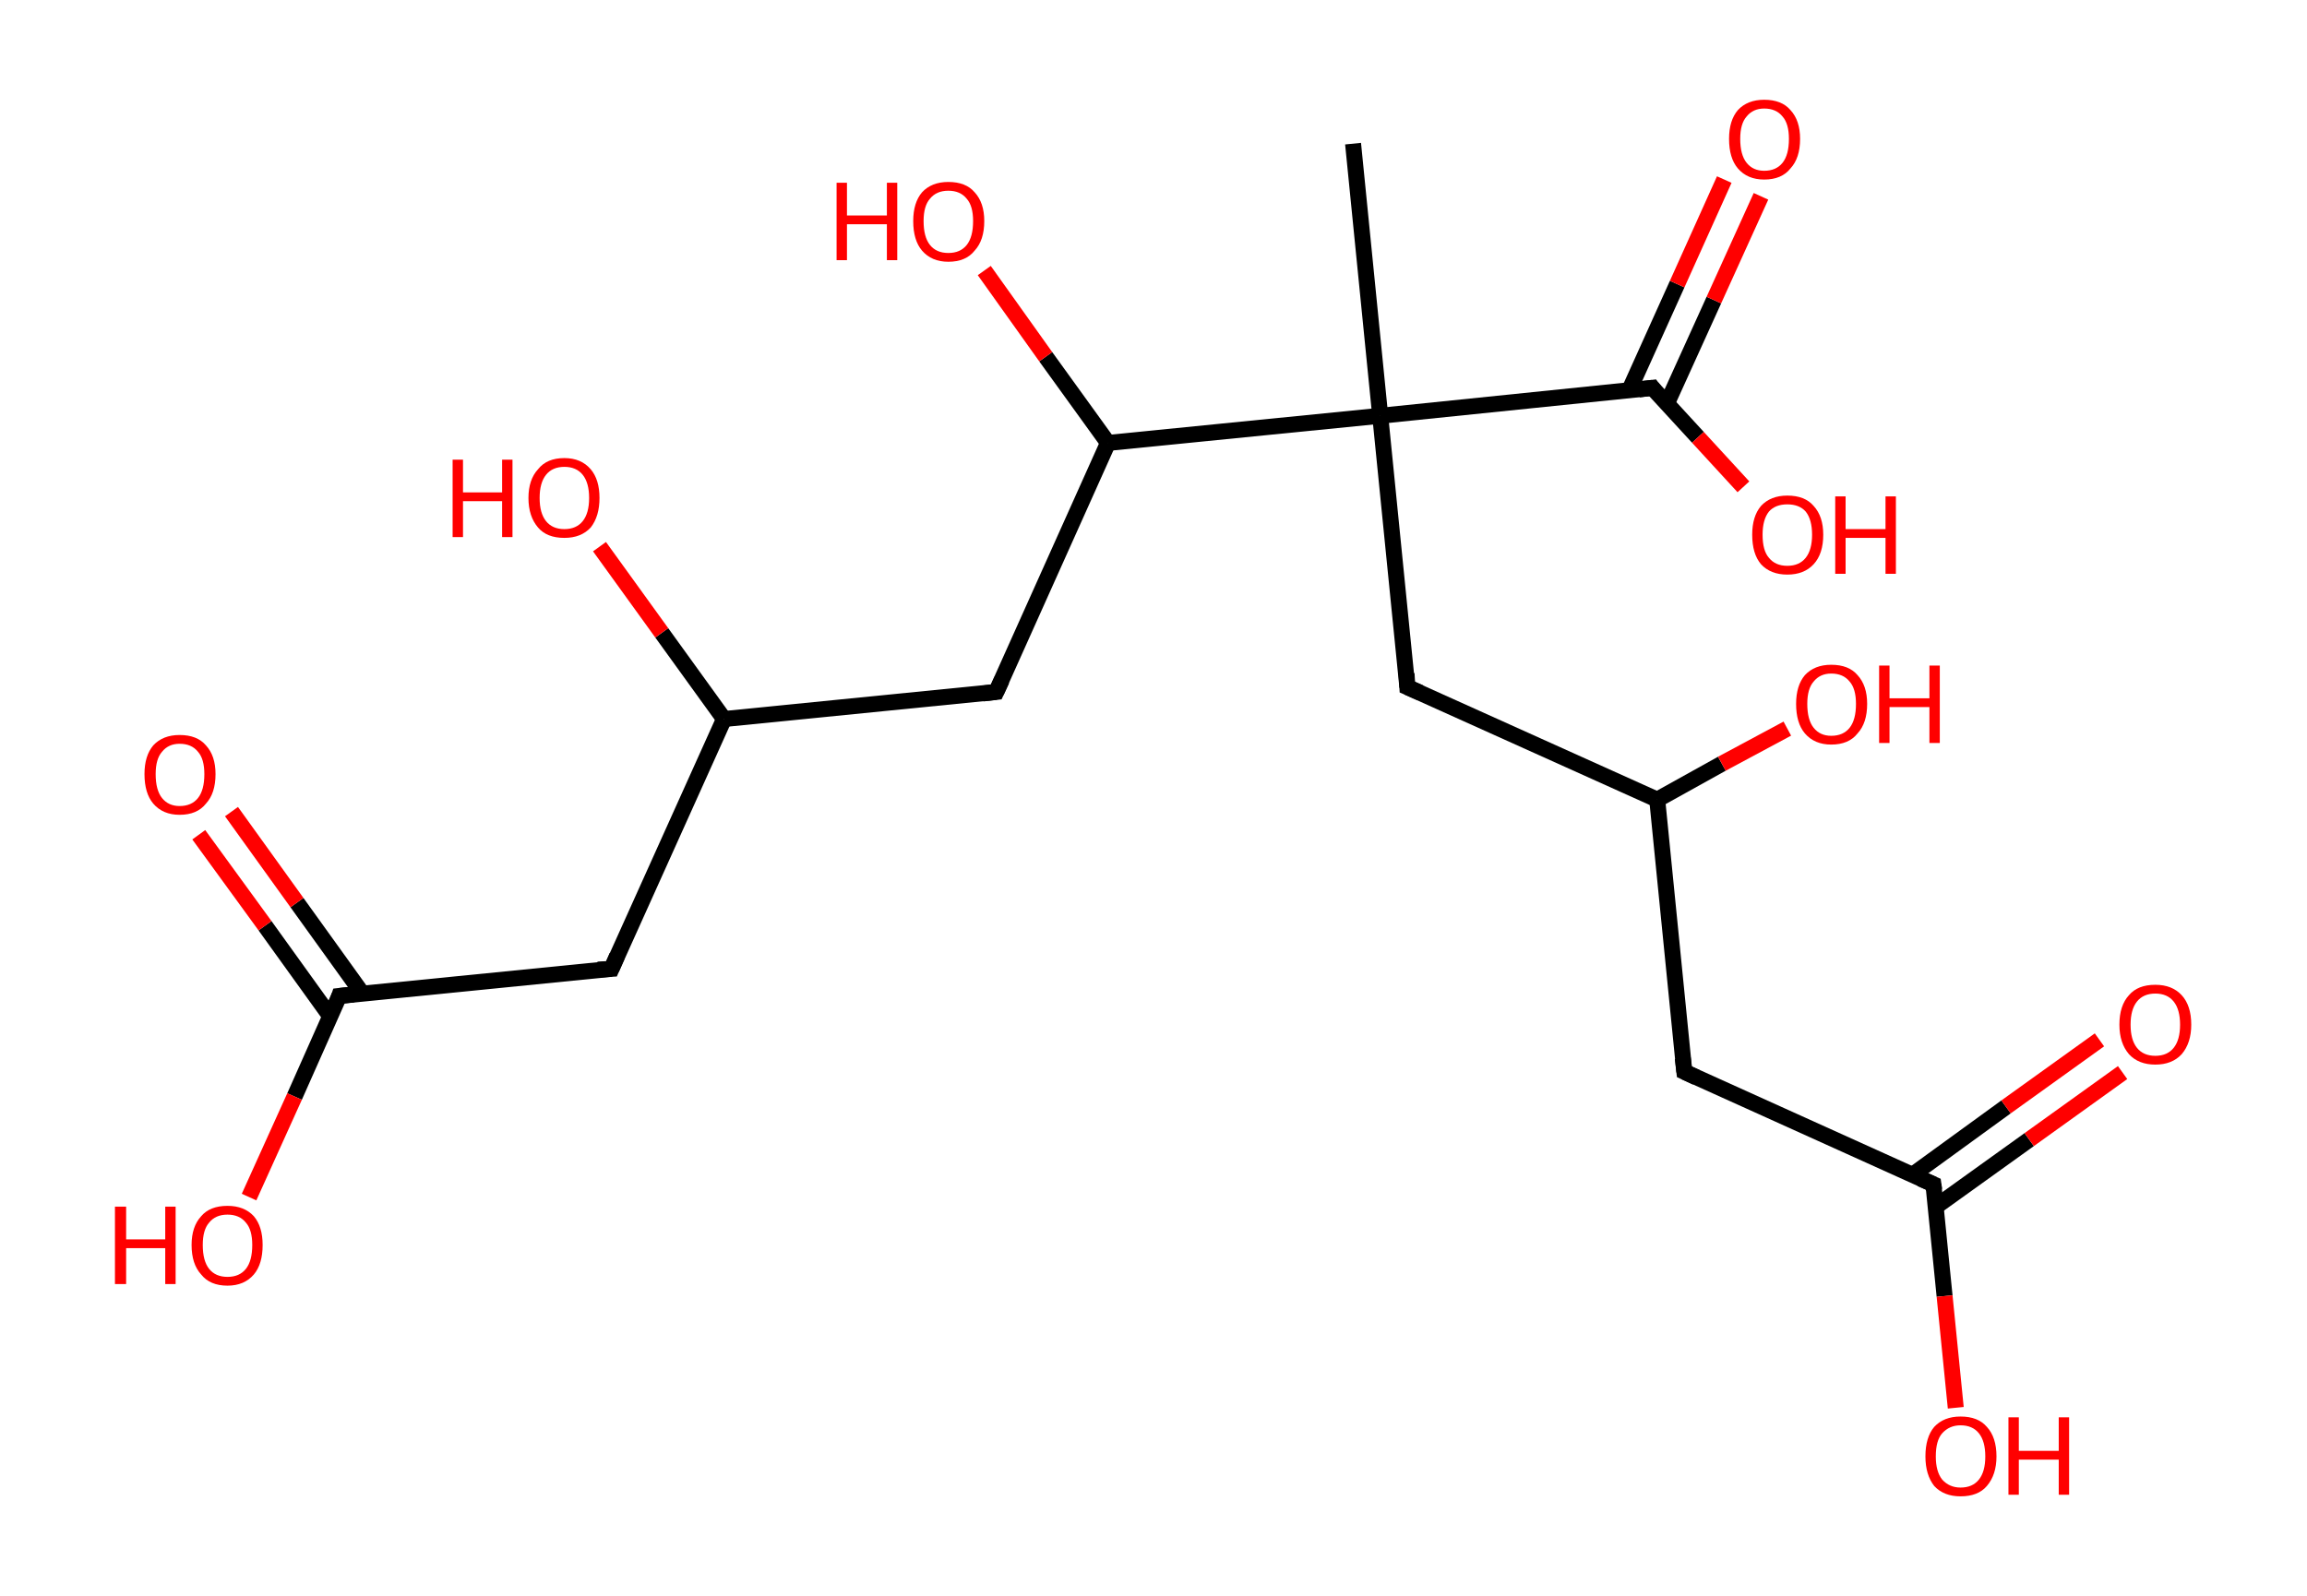 <?xml version='1.0' encoding='ASCII' standalone='yes'?>
<svg xmlns="http://www.w3.org/2000/svg" xmlns:rdkit="http://www.rdkit.org/xml" xmlns:xlink="http://www.w3.org/1999/xlink" version="1.1" baseProfile="full" xml:space="preserve" width="289px" height="200px" viewBox="0 0 289 200">
<!-- END OF HEADER -->
<rect style="opacity:1.0;fill:#FFFFFF;stroke:none" width="289.0" height="200.0" x="0.0" y="0.0"> </rect>
<path class="bond-0 atom-0 atom-1" d="M 169.5,18.0 L 172.9,52.1" style="fill:none;fill-rule:evenodd;stroke:#000000;stroke-width:2.0px;stroke-linecap:butt;stroke-linejoin:miter;stroke-opacity:1"/>
<path class="bond-1 atom-1 atom-2" d="M 172.9,52.1 L 176.3,86.1" style="fill:none;fill-rule:evenodd;stroke:#000000;stroke-width:2.0px;stroke-linecap:butt;stroke-linejoin:miter;stroke-opacity:1"/>
<path class="bond-2 atom-2 atom-3" d="M 176.3,86.1 L 207.6,100.2" style="fill:none;fill-rule:evenodd;stroke:#000000;stroke-width:2.0px;stroke-linecap:butt;stroke-linejoin:miter;stroke-opacity:1"/>
<path class="bond-3 atom-3 atom-4" d="M 207.6,100.2 L 215.7,95.7" style="fill:none;fill-rule:evenodd;stroke:#000000;stroke-width:2.0px;stroke-linecap:butt;stroke-linejoin:miter;stroke-opacity:1"/>
<path class="bond-3 atom-3 atom-4" d="M 215.7,95.7 L 223.9,91.3" style="fill:none;fill-rule:evenodd;stroke:#FF0000;stroke-width:2.0px;stroke-linecap:butt;stroke-linejoin:miter;stroke-opacity:1"/>
<path class="bond-4 atom-3 atom-5" d="M 207.6,100.2 L 211.0,134.3" style="fill:none;fill-rule:evenodd;stroke:#000000;stroke-width:2.0px;stroke-linecap:butt;stroke-linejoin:miter;stroke-opacity:1"/>
<path class="bond-5 atom-5 atom-6" d="M 211.0,134.3 L 242.2,148.4" style="fill:none;fill-rule:evenodd;stroke:#000000;stroke-width:2.0px;stroke-linecap:butt;stroke-linejoin:miter;stroke-opacity:1"/>
<path class="bond-6 atom-6 atom-7" d="M 242.5,151.2 L 254.2,142.8" style="fill:none;fill-rule:evenodd;stroke:#000000;stroke-width:2.0px;stroke-linecap:butt;stroke-linejoin:miter;stroke-opacity:1"/>
<path class="bond-6 atom-6 atom-7" d="M 254.2,142.8 L 265.9,134.4" style="fill:none;fill-rule:evenodd;stroke:#FF0000;stroke-width:2.0px;stroke-linecap:butt;stroke-linejoin:miter;stroke-opacity:1"/>
<path class="bond-6 atom-6 atom-7" d="M 239.6,147.2 L 251.3,138.7" style="fill:none;fill-rule:evenodd;stroke:#000000;stroke-width:2.0px;stroke-linecap:butt;stroke-linejoin:miter;stroke-opacity:1"/>
<path class="bond-6 atom-6 atom-7" d="M 251.3,138.7 L 263.0,130.3" style="fill:none;fill-rule:evenodd;stroke:#FF0000;stroke-width:2.0px;stroke-linecap:butt;stroke-linejoin:miter;stroke-opacity:1"/>
<path class="bond-7 atom-6 atom-8" d="M 242.2,148.4 L 243.6,162.4" style="fill:none;fill-rule:evenodd;stroke:#000000;stroke-width:2.0px;stroke-linecap:butt;stroke-linejoin:miter;stroke-opacity:1"/>
<path class="bond-7 atom-6 atom-8" d="M 243.6,162.4 L 245.0,176.4" style="fill:none;fill-rule:evenodd;stroke:#FF0000;stroke-width:2.0px;stroke-linecap:butt;stroke-linejoin:miter;stroke-opacity:1"/>
<path class="bond-8 atom-1 atom-9" d="M 172.9,52.1 L 207.0,48.6" style="fill:none;fill-rule:evenodd;stroke:#000000;stroke-width:2.0px;stroke-linecap:butt;stroke-linejoin:miter;stroke-opacity:1"/>
<path class="bond-9 atom-9 atom-10" d="M 208.8,50.6 L 214.7,37.6" style="fill:none;fill-rule:evenodd;stroke:#000000;stroke-width:2.0px;stroke-linecap:butt;stroke-linejoin:miter;stroke-opacity:1"/>
<path class="bond-9 atom-9 atom-10" d="M 214.7,37.6 L 220.6,24.6" style="fill:none;fill-rule:evenodd;stroke:#FF0000;stroke-width:2.0px;stroke-linecap:butt;stroke-linejoin:miter;stroke-opacity:1"/>
<path class="bond-9 atom-9 atom-10" d="M 204.1,48.9 L 210.1,35.6" style="fill:none;fill-rule:evenodd;stroke:#000000;stroke-width:2.0px;stroke-linecap:butt;stroke-linejoin:miter;stroke-opacity:1"/>
<path class="bond-9 atom-9 atom-10" d="M 210.1,35.6 L 216.0,22.5" style="fill:none;fill-rule:evenodd;stroke:#FF0000;stroke-width:2.0px;stroke-linecap:butt;stroke-linejoin:miter;stroke-opacity:1"/>
<path class="bond-10 atom-9 atom-11" d="M 207.0,48.6 L 212.7,54.8" style="fill:none;fill-rule:evenodd;stroke:#000000;stroke-width:2.0px;stroke-linecap:butt;stroke-linejoin:miter;stroke-opacity:1"/>
<path class="bond-10 atom-9 atom-11" d="M 212.7,54.8 L 218.4,61.0" style="fill:none;fill-rule:evenodd;stroke:#FF0000;stroke-width:2.0px;stroke-linecap:butt;stroke-linejoin:miter;stroke-opacity:1"/>
<path class="bond-11 atom-1 atom-12" d="M 172.9,52.1 L 138.8,55.5" style="fill:none;fill-rule:evenodd;stroke:#000000;stroke-width:2.0px;stroke-linecap:butt;stroke-linejoin:miter;stroke-opacity:1"/>
<path class="bond-12 atom-12 atom-13" d="M 138.8,55.5 L 131.0,44.7" style="fill:none;fill-rule:evenodd;stroke:#000000;stroke-width:2.0px;stroke-linecap:butt;stroke-linejoin:miter;stroke-opacity:1"/>
<path class="bond-12 atom-12 atom-13" d="M 131.0,44.7 L 123.3,33.9" style="fill:none;fill-rule:evenodd;stroke:#FF0000;stroke-width:2.0px;stroke-linecap:butt;stroke-linejoin:miter;stroke-opacity:1"/>
<path class="bond-13 atom-12 atom-14" d="M 138.8,55.5 L 124.8,86.7" style="fill:none;fill-rule:evenodd;stroke:#000000;stroke-width:2.0px;stroke-linecap:butt;stroke-linejoin:miter;stroke-opacity:1"/>
<path class="bond-14 atom-14 atom-15" d="M 124.8,86.7 L 90.7,90.1" style="fill:none;fill-rule:evenodd;stroke:#000000;stroke-width:2.0px;stroke-linecap:butt;stroke-linejoin:miter;stroke-opacity:1"/>
<path class="bond-15 atom-15 atom-16" d="M 90.7,90.1 L 82.9,79.3" style="fill:none;fill-rule:evenodd;stroke:#000000;stroke-width:2.0px;stroke-linecap:butt;stroke-linejoin:miter;stroke-opacity:1"/>
<path class="bond-15 atom-15 atom-16" d="M 82.9,79.3 L 75.1,68.5" style="fill:none;fill-rule:evenodd;stroke:#FF0000;stroke-width:2.0px;stroke-linecap:butt;stroke-linejoin:miter;stroke-opacity:1"/>
<path class="bond-16 atom-15 atom-17" d="M 90.7,90.1 L 76.6,121.4" style="fill:none;fill-rule:evenodd;stroke:#000000;stroke-width:2.0px;stroke-linecap:butt;stroke-linejoin:miter;stroke-opacity:1"/>
<path class="bond-17 atom-17 atom-18" d="M 76.6,121.4 L 42.5,124.8" style="fill:none;fill-rule:evenodd;stroke:#000000;stroke-width:2.0px;stroke-linecap:butt;stroke-linejoin:miter;stroke-opacity:1"/>
<path class="bond-18 atom-18 atom-19" d="M 45.4,124.5 L 37.2,113.1" style="fill:none;fill-rule:evenodd;stroke:#000000;stroke-width:2.0px;stroke-linecap:butt;stroke-linejoin:miter;stroke-opacity:1"/>
<path class="bond-18 atom-18 atom-19" d="M 37.2,113.1 L 29.0,101.7" style="fill:none;fill-rule:evenodd;stroke:#FF0000;stroke-width:2.0px;stroke-linecap:butt;stroke-linejoin:miter;stroke-opacity:1"/>
<path class="bond-18 atom-18 atom-19" d="M 41.4,127.4 L 33.2,116.0" style="fill:none;fill-rule:evenodd;stroke:#000000;stroke-width:2.0px;stroke-linecap:butt;stroke-linejoin:miter;stroke-opacity:1"/>
<path class="bond-18 atom-18 atom-19" d="M 33.2,116.0 L 24.9,104.6" style="fill:none;fill-rule:evenodd;stroke:#FF0000;stroke-width:2.0px;stroke-linecap:butt;stroke-linejoin:miter;stroke-opacity:1"/>
<path class="bond-19 atom-18 atom-20" d="M 42.5,124.8 L 36.9,137.4" style="fill:none;fill-rule:evenodd;stroke:#000000;stroke-width:2.0px;stroke-linecap:butt;stroke-linejoin:miter;stroke-opacity:1"/>
<path class="bond-19 atom-18 atom-20" d="M 36.9,137.4 L 31.2,150.0" style="fill:none;fill-rule:evenodd;stroke:#FF0000;stroke-width:2.0px;stroke-linecap:butt;stroke-linejoin:miter;stroke-opacity:1"/>
<path d="M 176.2,84.4 L 176.3,86.1 L 177.9,86.8" style="fill:none;stroke:#000000;stroke-width:2.0px;stroke-linecap:butt;stroke-linejoin:miter;stroke-opacity:1;"/>
<path d="M 210.8,132.6 L 211.0,134.3 L 212.5,135.0" style="fill:none;stroke:#000000;stroke-width:2.0px;stroke-linecap:butt;stroke-linejoin:miter;stroke-opacity:1;"/>
<path d="M 240.6,147.7 L 242.2,148.4 L 242.3,149.1" style="fill:none;stroke:#000000;stroke-width:2.0px;stroke-linecap:butt;stroke-linejoin:miter;stroke-opacity:1;"/>
<path d="M 205.3,48.8 L 207.0,48.6 L 207.3,49.0" style="fill:none;stroke:#000000;stroke-width:2.0px;stroke-linecap:butt;stroke-linejoin:miter;stroke-opacity:1;"/>
<path d="M 125.5,85.2 L 124.8,86.7 L 123.1,86.9" style="fill:none;stroke:#000000;stroke-width:2.0px;stroke-linecap:butt;stroke-linejoin:miter;stroke-opacity:1;"/>
<path d="M 77.3,119.8 L 76.6,121.4 L 74.9,121.5" style="fill:none;stroke:#000000;stroke-width:2.0px;stroke-linecap:butt;stroke-linejoin:miter;stroke-opacity:1;"/>
<path d="M 44.3,124.6 L 42.5,124.8 L 42.3,125.4" style="fill:none;stroke:#000000;stroke-width:2.0px;stroke-linecap:butt;stroke-linejoin:miter;stroke-opacity:1;"/>
<path class="atom-4" d="M 225.0 88.2 Q 225.0 85.9, 226.1 84.6 Q 227.3 83.3, 229.4 83.3 Q 231.6 83.3, 232.7 84.6 Q 233.9 85.9, 233.9 88.2 Q 233.9 90.6, 232.7 91.9 Q 231.6 93.3, 229.4 93.3 Q 227.3 93.3, 226.1 91.9 Q 225.0 90.6, 225.0 88.2 M 229.4 92.2 Q 230.9 92.2, 231.7 91.2 Q 232.5 90.2, 232.5 88.2 Q 232.5 86.3, 231.7 85.4 Q 230.9 84.4, 229.4 84.4 Q 228.0 84.4, 227.2 85.4 Q 226.4 86.3, 226.4 88.2 Q 226.4 90.2, 227.2 91.2 Q 228.0 92.2, 229.4 92.2 " fill="#FF0000"/>
<path class="atom-4" d="M 235.4 83.4 L 236.7 83.4 L 236.7 87.5 L 241.7 87.5 L 241.7 83.4 L 243.0 83.4 L 243.0 93.1 L 241.7 93.1 L 241.7 88.6 L 236.7 88.6 L 236.7 93.1 L 235.4 93.1 L 235.4 83.4 " fill="#FF0000"/>
<path class="atom-7" d="M 265.5 128.4 Q 265.5 126.0, 266.7 124.7 Q 267.8 123.4, 270.0 123.4 Q 272.1 123.4, 273.3 124.7 Q 274.5 126.0, 274.5 128.4 Q 274.5 130.7, 273.3 132.1 Q 272.1 133.4, 270.0 133.4 Q 267.9 133.4, 266.7 132.1 Q 265.5 130.7, 265.5 128.4 M 270.0 132.3 Q 271.5 132.3, 272.3 131.3 Q 273.1 130.3, 273.1 128.4 Q 273.1 126.5, 272.3 125.5 Q 271.5 124.5, 270.0 124.5 Q 268.5 124.5, 267.7 125.5 Q 266.9 126.5, 266.9 128.4 Q 266.9 130.3, 267.7 131.3 Q 268.5 132.3, 270.0 132.3 " fill="#FF0000"/>
<path class="atom-8" d="M 241.2 182.5 Q 241.2 180.1, 242.3 178.8 Q 243.5 177.5, 245.6 177.5 Q 247.8 177.5, 248.9 178.8 Q 250.1 180.1, 250.1 182.5 Q 250.1 184.8, 248.9 186.2 Q 247.8 187.5, 245.6 187.5 Q 243.5 187.5, 242.3 186.2 Q 241.2 184.8, 241.2 182.5 M 245.6 186.4 Q 247.1 186.4, 247.9 185.4 Q 248.7 184.4, 248.7 182.5 Q 248.7 180.6, 247.9 179.6 Q 247.1 178.6, 245.6 178.6 Q 244.2 178.6, 243.3 179.6 Q 242.5 180.5, 242.5 182.5 Q 242.5 184.4, 243.3 185.4 Q 244.2 186.4, 245.6 186.4 " fill="#FF0000"/>
<path class="atom-8" d="M 251.6 177.6 L 252.9 177.6 L 252.9 181.8 L 257.9 181.8 L 257.9 177.6 L 259.2 177.6 L 259.2 187.3 L 257.9 187.3 L 257.9 182.9 L 252.9 182.9 L 252.9 187.3 L 251.6 187.3 L 251.6 177.6 " fill="#FF0000"/>
<path class="atom-10" d="M 216.6 17.4 Q 216.6 15.1, 217.7 13.8 Q 218.9 12.5, 221.0 12.5 Q 223.2 12.5, 224.3 13.8 Q 225.5 15.1, 225.5 17.4 Q 225.5 19.8, 224.3 21.1 Q 223.2 22.5, 221.0 22.5 Q 218.9 22.5, 217.7 21.1 Q 216.6 19.8, 216.6 17.4 M 221.0 21.4 Q 222.5 21.4, 223.3 20.4 Q 224.1 19.4, 224.1 17.4 Q 224.1 15.5, 223.3 14.6 Q 222.5 13.6, 221.0 13.6 Q 219.6 13.6, 218.8 14.6 Q 218.0 15.5, 218.0 17.4 Q 218.0 19.4, 218.8 20.4 Q 219.6 21.4, 221.0 21.4 " fill="#FF0000"/>
<path class="atom-11" d="M 219.5 67.0 Q 219.5 64.7, 220.6 63.4 Q 221.8 62.1, 223.9 62.1 Q 226.1 62.1, 227.2 63.4 Q 228.4 64.7, 228.4 67.0 Q 228.4 69.4, 227.2 70.7 Q 226.0 72.0, 223.9 72.0 Q 221.8 72.0, 220.6 70.7 Q 219.5 69.4, 219.5 67.0 M 223.9 70.9 Q 225.4 70.9, 226.2 69.9 Q 227.0 68.9, 227.0 67.0 Q 227.0 65.1, 226.2 64.1 Q 225.4 63.2, 223.9 63.2 Q 222.4 63.2, 221.6 64.1 Q 220.8 65.1, 220.8 67.0 Q 220.8 69.0, 221.6 69.9 Q 222.4 70.9, 223.9 70.9 " fill="#FF0000"/>
<path class="atom-11" d="M 229.9 62.2 L 231.2 62.2 L 231.2 66.3 L 236.2 66.3 L 236.2 62.2 L 237.5 62.2 L 237.5 71.9 L 236.2 71.9 L 236.2 67.4 L 231.2 67.4 L 231.2 71.9 L 229.9 71.9 L 229.9 62.2 " fill="#FF0000"/>
<path class="atom-13" d="M 104.8 22.9 L 106.1 22.9 L 106.1 27.0 L 111.1 27.0 L 111.1 22.9 L 112.4 22.9 L 112.4 32.6 L 111.1 32.6 L 111.1 28.1 L 106.1 28.1 L 106.1 32.6 L 104.8 32.6 L 104.8 22.9 " fill="#FF0000"/>
<path class="atom-13" d="M 114.4 27.7 Q 114.4 25.4, 115.5 24.1 Q 116.7 22.8, 118.8 22.8 Q 121.0 22.8, 122.1 24.1 Q 123.3 25.4, 123.3 27.7 Q 123.3 30.1, 122.1 31.4 Q 121.0 32.8, 118.8 32.8 Q 116.7 32.8, 115.5 31.4 Q 114.4 30.1, 114.4 27.7 M 118.8 31.7 Q 120.3 31.7, 121.1 30.7 Q 121.9 29.7, 121.9 27.7 Q 121.9 25.8, 121.1 24.9 Q 120.3 23.9, 118.8 23.9 Q 117.3 23.9, 116.5 24.9 Q 115.7 25.8, 115.7 27.7 Q 115.7 29.7, 116.5 30.7 Q 117.3 31.7, 118.8 31.7 " fill="#FF0000"/>
<path class="atom-16" d="M 56.7 57.6 L 58.0 57.6 L 58.0 61.7 L 62.9 61.7 L 62.9 57.6 L 64.2 57.6 L 64.2 67.3 L 62.9 67.3 L 62.9 62.8 L 58.0 62.8 L 58.0 67.3 L 56.7 67.3 L 56.7 57.6 " fill="#FF0000"/>
<path class="atom-16" d="M 66.2 62.4 Q 66.2 60.1, 67.4 58.8 Q 68.5 57.4, 70.7 57.4 Q 72.8 57.4, 74.0 58.8 Q 75.1 60.1, 75.1 62.4 Q 75.1 64.7, 74.0 66.1 Q 72.8 67.4, 70.7 67.4 Q 68.5 67.4, 67.4 66.1 Q 66.2 64.7, 66.2 62.4 M 70.7 66.3 Q 72.2 66.3, 73.0 65.3 Q 73.8 64.3, 73.8 62.4 Q 73.8 60.5, 73.0 59.5 Q 72.2 58.5, 70.7 58.5 Q 69.2 58.5, 68.4 59.5 Q 67.6 60.5, 67.6 62.4 Q 67.6 64.3, 68.4 65.3 Q 69.2 66.3, 70.7 66.3 " fill="#FF0000"/>
<path class="atom-19" d="M 18.1 97.0 Q 18.1 94.7, 19.2 93.4 Q 20.4 92.1, 22.5 92.1 Q 24.7 92.1, 25.8 93.4 Q 27.0 94.7, 27.0 97.0 Q 27.0 99.4, 25.8 100.7 Q 24.7 102.1, 22.5 102.1 Q 20.4 102.1, 19.2 100.7 Q 18.1 99.4, 18.1 97.0 M 22.5 101.0 Q 24.0 101.0, 24.8 100.0 Q 25.6 99.0, 25.6 97.0 Q 25.6 95.1, 24.8 94.2 Q 24.0 93.2, 22.5 93.2 Q 21.1 93.2, 20.3 94.2 Q 19.5 95.1, 19.5 97.0 Q 19.5 99.0, 20.3 100.0 Q 21.1 101.0, 22.5 101.0 " fill="#FF0000"/>
<path class="atom-20" d="M 14.4 151.2 L 15.8 151.2 L 15.8 155.3 L 20.7 155.3 L 20.7 151.2 L 22.0 151.2 L 22.0 160.9 L 20.7 160.9 L 20.7 156.4 L 15.8 156.4 L 15.8 160.9 L 14.4 160.9 L 14.4 151.2 " fill="#FF0000"/>
<path class="atom-20" d="M 24.0 156.0 Q 24.0 153.7, 25.2 152.4 Q 26.3 151.1, 28.5 151.1 Q 30.6 151.1, 31.8 152.4 Q 32.9 153.7, 32.9 156.0 Q 32.9 158.4, 31.8 159.7 Q 30.6 161.1, 28.5 161.1 Q 26.3 161.1, 25.2 159.7 Q 24.0 158.4, 24.0 156.0 M 28.5 160.0 Q 30.0 160.0, 30.8 159.0 Q 31.6 158.0, 31.6 156.0 Q 31.6 154.1, 30.8 153.2 Q 30.0 152.2, 28.5 152.2 Q 27.0 152.2, 26.2 153.2 Q 25.4 154.1, 25.4 156.0 Q 25.4 158.0, 26.2 159.0 Q 27.0 160.0, 28.5 160.0 " fill="#FF0000"/>
</svg>
